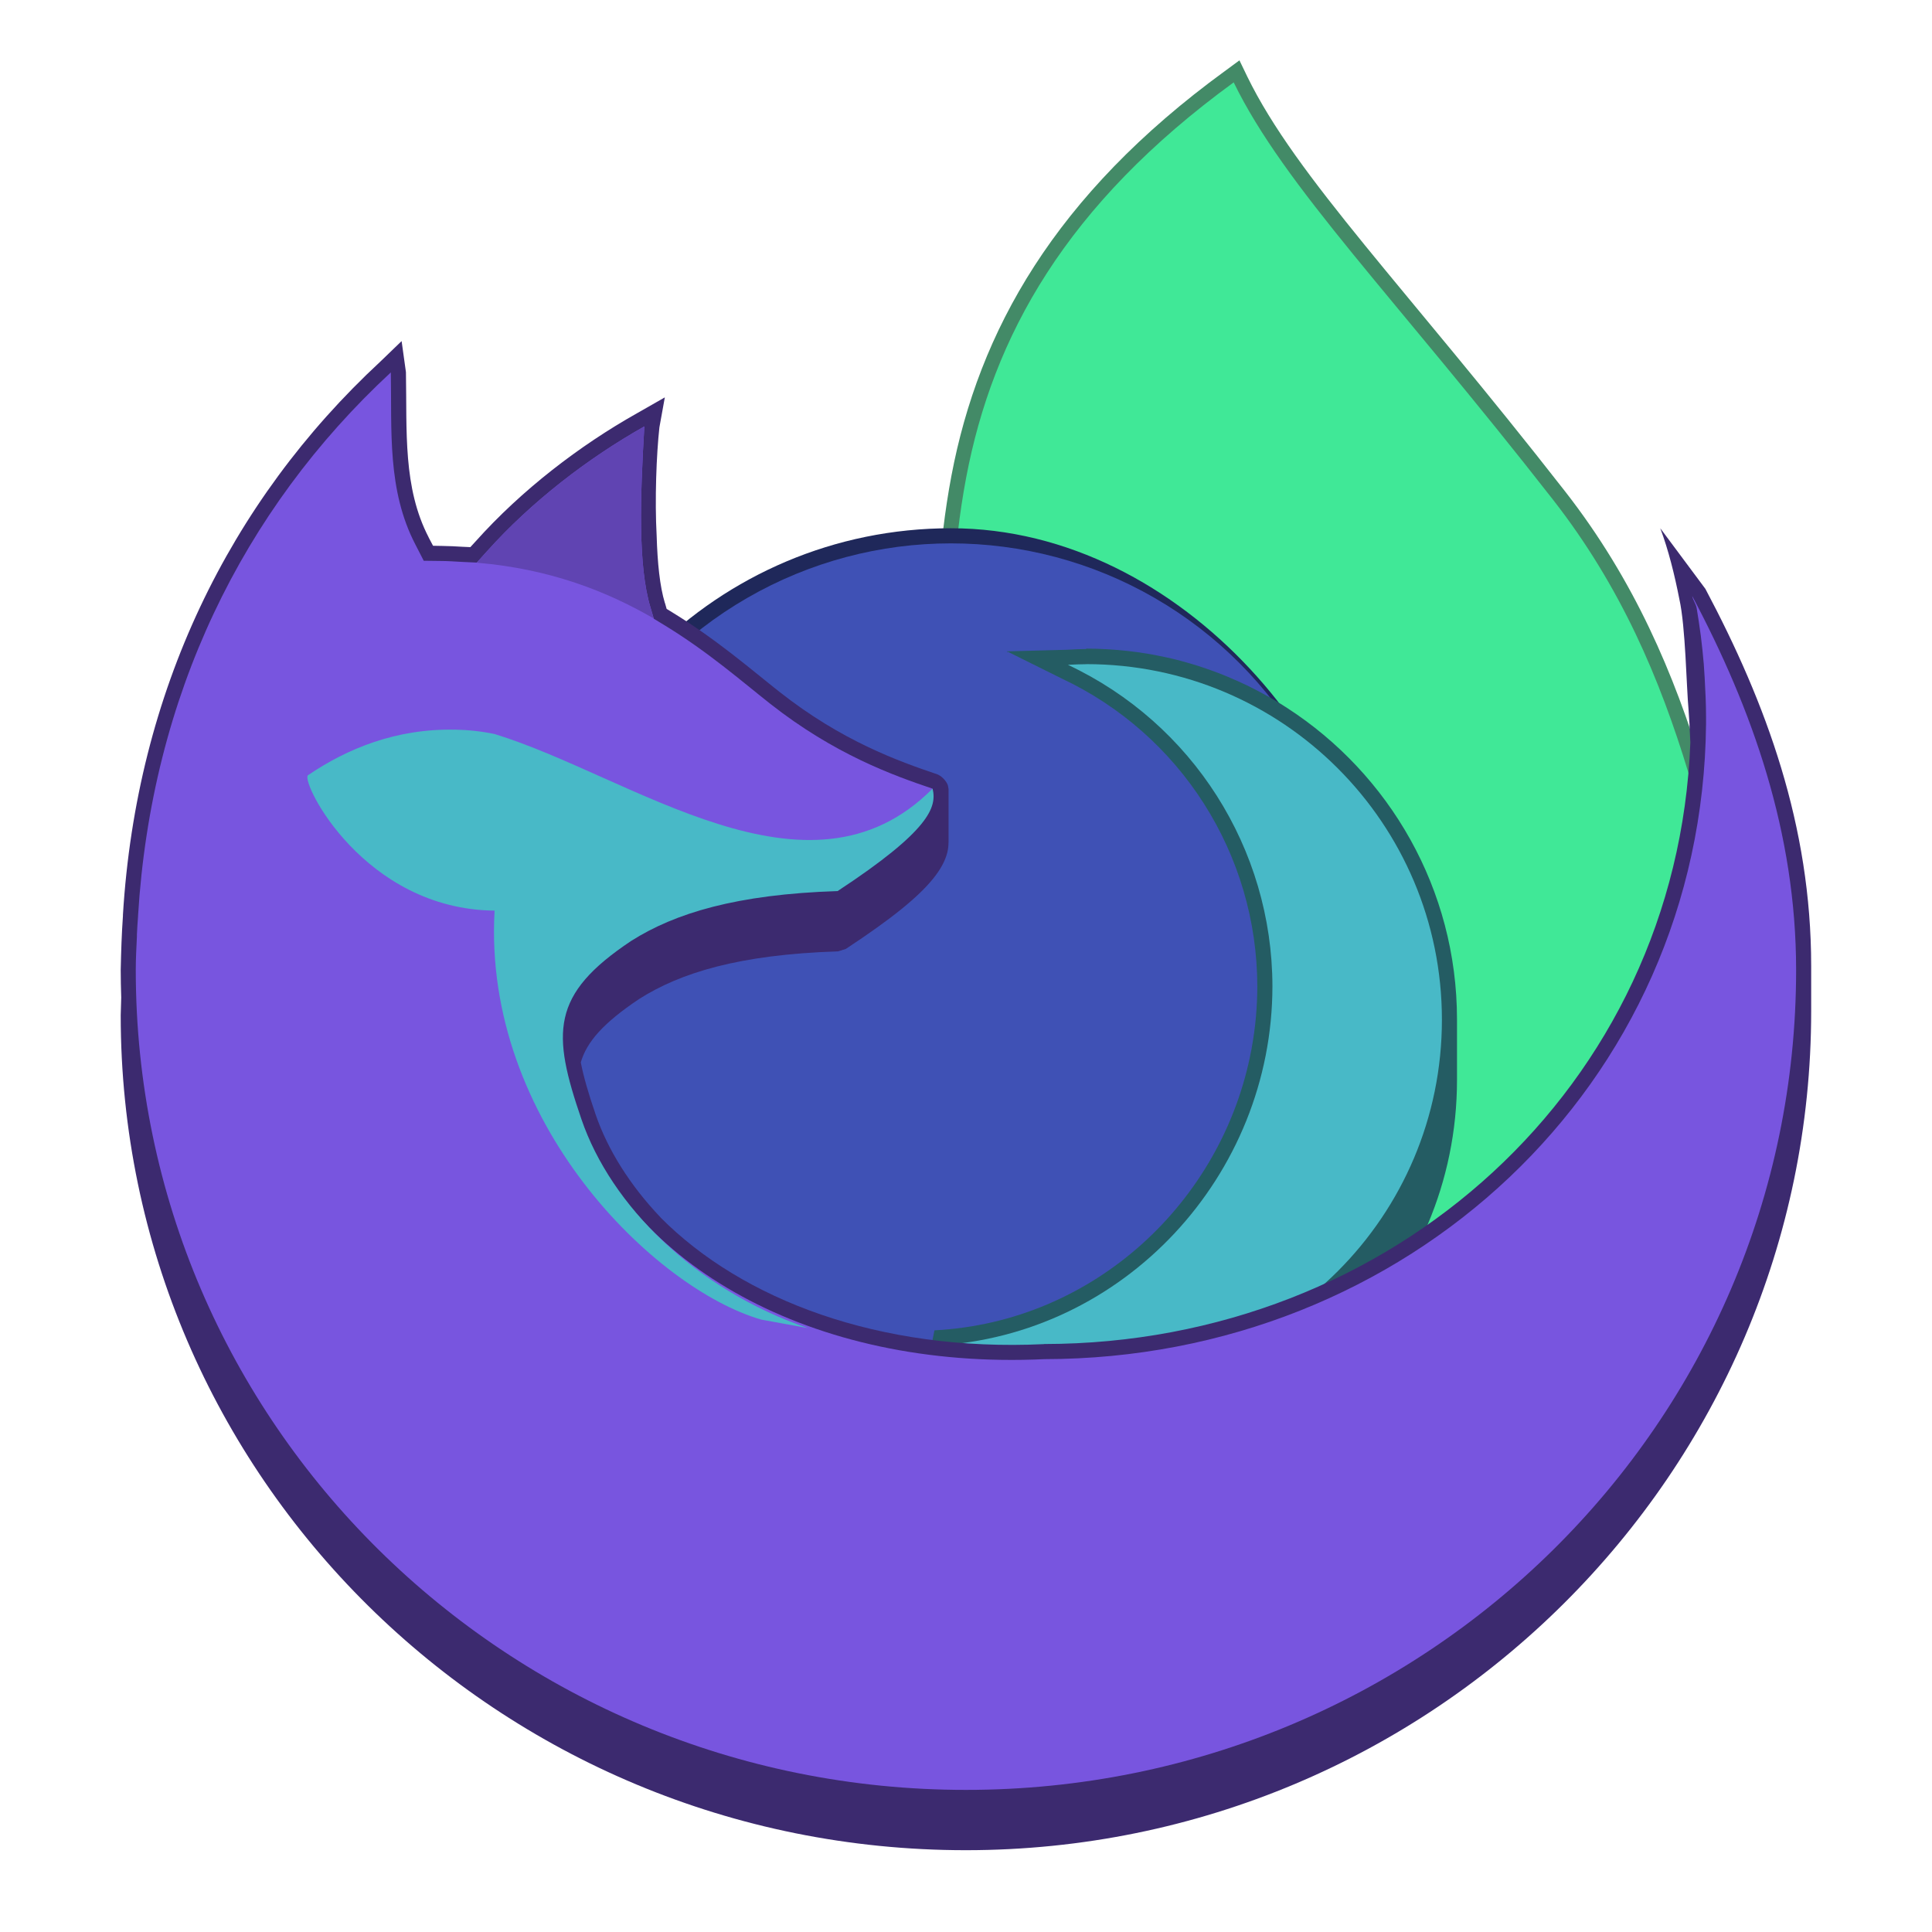 <?xml version="1.0" encoding="UTF-8" standalone="no"?>
<!-- Created with Inkscape (http://www.inkscape.org/) -->

<svg
   width="128"
   height="128"
   viewBox="0 0 33.867 33.867"
   version="1.1"
   id="svg1099"
   inkscape:version="1.2 (dc2aedaf03, 2022-05-15)"
   sodipodi:docname="firefox-trunk.svg"
   xmlns:inkscape="http://www.inkscape.org/namespaces/inkscape"
   xmlns:sodipodi="http://sodipodi.sourceforge.net/DTD/sodipodi-0.dtd"
   xmlns="http://www.w3.org/2000/svg"
   xmlns:svg="http://www.w3.org/2000/svg">
  <sodipodi:namedview
     id="namedview1101"
     pagecolor="#ffffff"
     bordercolor="#666666"
     borderopacity="1.0"
     inkscape:pageshadow="2"
     inkscape:pageopacity="0.0"
     inkscape:pagecheckerboard="0"
     inkscape:document-units="px"
     showgrid="false"
     units="px"
     inkscape:zoom="2"
     inkscape:cx="115"
     inkscape:cy="167"
     inkscape:window-width="1846"
     inkscape:window-height="1015"
     inkscape:window-x="0"
     inkscape:window-y="0"
     inkscape:window-maximized="1"
     inkscape:current-layer="svg1099"
     showguides="false"
     inkscape:showpageshadow="2"
     inkscape:deskcolor="#d1d1d1" />
  <defs
     id="defs1096" />
  <path
     id="path3946"
     style="color:#000000;fill:#20744b;fill-opacity:0.843;stroke:none;-inkscape-stroke:none"
     d="m 21.727,1.058 -0.256,0.188 c -2.987,2.177 -4.314,4.563 -4.793,7.094 -0.237,1.252 -0.286,2.537 -0.271,3.836 -0.021,1.645 0.102,3.318 0.122,4.983 l 0.002,0.105 7.805,8.016 6.824,-5.873 -0.045,-0.162 c -0.044,-0.16 -0.086,-0.322 -0.128,-0.483 l 0.173,-0.149 -0.045,-0.162 C 30.224,15.203 29.867,11.728 27.433,8.611 24.638,5.03 22.725,3.108 21.865,1.344 Z" />
  <path
     style="color:#000000;fill:#40e897;stroke:none;stroke-width:0.529;-inkscape-stroke:none;fill-opacity:1"
     d="m 21.626,1.444 c -2.944,2.145 -4.222,4.456 -4.69,6.93 -0.479,2.534 -0.176,5.249 -0.143,7.972 l 7.558,7.762 6.508,-5.602 C 29.96,15.23 29.606,11.811 27.224,8.76 24.436,5.189 22.519,3.278 21.626,1.444 Z"
     id="path3944" />
  <rect
     style="opacity:1;fill:#1f285a;fill-opacity:1;stroke-width:0.247"
     id="rect1196"
     width="14.817"
     height="15.346"
     x="9.26"
     y="9.26"
     ry="7.408" />
  <circle
     style="opacity:1;fill:#3f51b5;fill-opacity:1;stroke-width:0.255"
     id="path1427"
     cx="16.669"
     cy="16.669"
     r="7.144" />
  <path
     id="path1836"
     style="color:#000000;fill:#245c63;fill-opacity:1;stroke:none;stroke-width:0.529;stroke-linejoin:bevel"
     d="m 19.038,11.377 c -0.112,0.001 -0.222,0.006 -0.334,0.013 l -1.051,0.028 v 0.024 c 0,-0.008 0.004,-0.015 0.01,-0.019 l 0.944,0.469 c 2.093,0.982 3.43,3.085 3.433,5.397 -8.5e-5,0.18 -0.009,0.359 -0.024,0.535 3.1e-5,3.42e-4 -3e-5,6.91e-4 0,0.001 -3.08e-4,0.003 -7.2e-4,0.007 -0.001,0.01 -0.004,0.043 -0.008,0.085 -0.013,0.127 -0.005,0.046 -0.011,0.091 -0.017,0.136 -0.005,0.039 -0.011,0.078 -0.017,0.116 -0.001,0.006 -0.002,0.013 -0.003,0.02 -2.75e-4,0.002 -7.57e-4,0.003 -0.001,0.005 -0.007,0.043 -0.014,0.087 -0.022,0.13 -0.002,0.012 -0.004,0.023 -0.006,0.035 h -5.17e-4 c -0.502,2.67 -2.764,4.772 -5.555,4.916 l -0.05,0.252 -0.05,0.252 c 0.04,0.019 0.086,0.007 0.127,0.025 0.359,0.158 0.727,0.276 1.101,0.359 -0.364,0.092 -0.741,0.149 -1.128,0.169 l -0.05,0.252 -0.05,0.252 c 0.04,0.019 0.086,0.007 0.127,0.025 0.841,0.371 1.736,0.521 2.633,0.523 h 0.002 c 3.586,3.4e-5 6.498,-2.913 6.498,-6.498 v -1.058 c 2e-5,-2.289 -1.187,-4.304 -2.978,-5.463 -0.018,-0.012 -0.036,-0.023 -0.055,-0.035 -0.007,-0.005 -0.015,-0.01 -0.022,-0.014 -0.025,-0.015 -0.05,-0.031 -0.074,-0.046 -0.001,-7.2e-4 -0.002,-0.001 -0.004,-0.002 -0.008,-0.005 -0.016,-0.009 -0.023,-0.014 -0.018,-0.011 -0.037,-0.022 -0.056,-0.033 -0.018,-0.01 -0.035,-0.021 -0.053,-0.031 -0.009,-0.005 -0.018,-0.01 -0.026,-0.015 -0.037,-0.021 -0.073,-0.041 -0.111,-0.061 -0.036,-0.02 -0.073,-0.039 -0.109,-0.058 -0.008,-0.004 -0.015,-0.008 -0.023,-0.012 -0.021,-0.011 -0.043,-0.022 -0.065,-0.033 -0.006,-0.003 -0.012,-0.006 -0.018,-0.009 -0.022,-0.011 -0.044,-0.022 -0.066,-0.033 -0.005,-0.003 -0.011,-0.005 -0.017,-0.008 -0.028,-0.013 -0.056,-0.026 -0.084,-0.039 -0.025,-0.012 -0.05,-0.023 -0.075,-0.034 -0.003,-0.001 -0.006,-0.003 -0.009,-0.004 -0.008,-0.004 -0.016,-0.007 -0.024,-0.01 -0.041,-0.018 -0.081,-0.036 -0.122,-0.053 -0.017,-0.007 -0.034,-0.014 -0.051,-0.021 -0.041,-0.017 -0.082,-0.033 -0.123,-0.049 -0.007,-0.003 -0.014,-0.005 -0.022,-0.008 -0.005,-0.002 -0.011,-0.004 -0.016,-0.006 -0.024,-0.009 -0.048,-0.018 -0.071,-0.026 -0.005,-0.002 -0.011,-0.004 -0.016,-0.006 -0.024,-0.009 -0.047,-0.017 -0.071,-0.025 -0.011,-0.004 -0.021,-0.007 -0.032,-0.011 -0.019,-0.006 -0.038,-0.012 -0.057,-0.019 -0.032,-0.01 -0.063,-0.021 -0.095,-0.031 -0.028,-0.009 -0.055,-0.017 -0.083,-0.025 -0.006,-0.002 -0.011,-0.004 -0.017,-0.005 -0.024,-0.007 -0.049,-0.014 -0.073,-0.021 -0.03,-0.008 -0.06,-0.017 -0.09,-0.025 -0.03,-0.008 -0.06,-0.016 -0.09,-0.024 -1.62e-4,-4.1e-5 -3.55e-4,4e-5 -5.17e-4,0 -5.26e-4,-1.31e-4 -0.001,-3.85e-4 -0.002,-5.17e-4 -0.057,-0.014 -0.114,-0.028 -0.172,-0.04 -0.003,-7.59e-4 -0.007,-0.001 -0.01,-0.002 -0.005,-0.001 -0.01,-0.002 -0.014,-0.003 -0.046,-0.01 -0.092,-0.019 -0.138,-0.028 -0.011,-0.002 -0.022,-0.005 -0.033,-0.007 -0.007,-0.001 -0.014,-0.002 -0.021,-0.004 -0.024,-0.004 -0.048,-0.009 -0.072,-0.013 -0.062,-0.011 -0.125,-0.021 -0.188,-0.03 -0.063,-0.009 -0.126,-0.017 -0.19,-0.024 -0.242,-0.027 -0.487,-0.042 -0.736,-0.042 z" />
  <path
     style="color:#000000;fill:#48b9c7;stroke:none;stroke-width:1.078;stroke-linejoin:round;-inkscape-stroke:none;fill-opacity:1"
     d="m 19.042,11.643 c -0.107,0.001 -0.215,0.005 -0.322,0.011 2.185,1.026 3.582,3.221 3.585,5.635 -0.002,3.317 -2.6,6.127 -5.912,6.298 0.828,0.392 1.733,0.521 2.649,0.523 3.443,3.3e-5 6.234,-2.791 6.234,-6.234 3.1e-5,-3.443 -2.791,-6.234 -6.234,-6.234 z"
     id="path4043" />
  <path
     id="path1404"
     style="color:#000000;fill:#3c2a6f;fill-opacity:1;stroke-width:0.529;stroke-linejoin:bevel;-inkscape-stroke:none"
     d="M 7.04,5.979 6.671,6.335 C 4.017,8.795 2.393,12.13 2.155,16.036 v 0.015 0.004 c -0.023,0.336 -0.031,0.598 -0.039,0.948 0,0.162 0.004,0.323 0.009,0.483 -0.003,0.101 -0.006,0.197 -0.009,0.311 0,8.086 6.627,14.636 14.814,14.636 8.187,0 14.819,-6.62 14.819,-14.706 v -0.794 c 0,-2.462 -0.785,-4.596 -1.854,-6.61 L 29.104,9.26 c 0.143,0.38 0.252,0.821 0.334,1.241 0.11,0.49 0.123,1.53 0.163,1.961 v 0.006 c 0.006,0.078 0.011,0.152 0.015,0.225 v 0.004 c 2.33e-4,0.004 -2.39e-4,0.008 0,0.012 v 0.002 c 0.006,0.101 0.011,0.202 0.015,0.304 -0.232,6.037 -5.226,10.538 -11.324,10.545 l -0.012,0.002 c -2.877,0.136 -5.28,-0.774 -6.717,-2.221 0.004,0.004 -5.04e-4,-0.002 -0.004,-0.006 -0.531,-0.559 -0.921,-1.181 -1.133,-1.799 -0.122,-0.356 -0.21,-0.655 -0.26,-0.913 0.104,-0.357 0.39,-0.688 1.024,-1.112 0.718,-0.456 1.743,-0.778 3.485,-0.834 l 0.137,-0.043 c 0.819,-0.539 1.272,-0.913 1.529,-1.23 0.128,-0.158 0.21,-0.307 0.248,-0.453 0.016,-0.063 0.023,-0.125 0.023,-0.183 h 10e-4 v -0.028 -0.794 -0.114 0 c -0.004,-0.024 -0.008,-0.048 -0.013,-0.069 -0.031,-0.082 -0.114,-0.162 -0.183,-0.189 -0.69,-0.233 -1.676,-0.586 -2.767,-1.445 -0.493,-0.388 -1.098,-0.918 -1.889,-1.4 l -0.002,-0.002 -0.088,-0.053 -0.029,-0.102 -0.002,-0.002 c -0.089,-0.293 -0.13,-0.704 -0.144,-1.176 -0.035,-0.634 -0.004,-1.429 0.048,-1.902 L 11.654,6.966 11.165,7.245 C 10.161,7.81 9.145,8.587 8.333,9.495 l -0.088,0.096 -0.131,-0.006 h -0.002 c -0.124,-0.007 -0.237,-0.014 -0.356,-0.015 L 7.591,9.567 7.515,9.423 v -0.002 C 7.061,8.547 7.135,7.559 7.116,6.524 Z"
     sodipodi:nodetypes="ccccccccsccccccccccccccccsccccccccccccccsccccccccccccccccccc" />
  <path
     id="path1985"
     style="color:#000000;fill:#7855df;stroke-width:1.078;-inkscape-stroke:none;fill-opacity:1"
     d="M 6.851,6.528 C 4.245,8.944 2.654,12.209 2.42,16.052 v 0.004 0.008 c -0.008,0.1 -0.015,0.206 -0.02,0.318 -2.4e-6,-1.21e-4 6.14e-5,0.006 0,0.012 v 0.013 c -1.289e-4,0.003 1.275e-4,0.005 0,0.007 v 0.004 c -0.009,0.194 -0.02,0.379 -0.02,0.585 0,7.942 6.506,14.373 14.552,14.373 8.046,0 14.553,-6.431 14.553,-14.373 0,-2.406 -0.766,-4.566 -1.822,-6.556 0.014,0.077 0.066,0.137 0.079,0.215 0.026,0.159 0.051,0.32 0.072,0.481 0.02,0.163 0.039,0.333 0.053,0.505 v 0.004 c 0.007,0.09 0.011,0.172 0.016,0.246 v 0.004 c 0.012,0.217 0.023,0.44 0.023,0.673 -2e-6,0.055 7.9e-5,0.092 0,0.112 v 0.004 c -0.062,6.344 -5.256,11.127 -11.596,11.134 C 14.21,24.019 11.009,22.142 10.102,19.494 9.829,18.697 9.695,18.026 9.907,17.384 10.119,16.742 10.629,16.271 11.374,15.774 l 0.004,-0.004 0.008,-0.004 c 0.815,-0.518 2.007,-0.811 3.656,-0.899 0.739,-0.492 1.15,-0.849 1.301,-1.035 0.008,-0.01 -0.003,9.22e-4 0.004,-0.007 -0.695,-0.234 -1.72,-0.603 -2.845,-1.488 -0.503,-0.396 -1.095,-0.916 -1.865,-1.384 l -0.176,-0.107 -0.059,-0.199 C 11.181,9.914 11.222,8.711 11.295,7.475 10.315,8.027 9.319,8.789 8.53,9.671 l -0.172,0.191 -0.258,-0.012 c -0.128,-0.007 -0.239,-0.015 -0.346,-0.016 L 7.428,9.83 7.281,9.544 C 6.785,8.589 6.87,7.545 6.851,6.528 Z" />
  <path
     id="path11096"
     style="color:#000000;fill:#6044b2;fill-opacity:1;stroke-width:1.078;-inkscape-stroke:none"
     d="M 11.295,7.475 C 10.315,8.027 9.319,8.789 8.53,9.671 l -0.172,0.191 0.012,0.003 c 1.272,0.108 2.274,0.503 3.09,0.977 l -0.058,-0.196 C 11.181,9.914 11.222,8.711 11.295,7.475 Z" />
  <path
     d="m 7.976,12.791 c -1.027,-0.022 -1.892,0.331 -2.579,0.8 -0.123,0.123 0.978,2.348 3.273,2.372 -0.212,3.702 2.814,6.633 4.675,7.169 l 0.817,0.149 C 12.184,22.603 10.71,21.131 10.193,19.622 9.673,18.107 9.65,17.436 11.064,16.494 c 0.768,-0.487 1.848,-0.817 3.619,-0.874 0.809,-0.532 1.246,-0.901 1.469,-1.177 0.112,-0.138 0.17,-0.251 0.196,-0.352 0.026,-0.1 0.019,-0.187 0,-0.267 -2.18,2.196 -5.276,-0.22 -7.675,-0.956 -0.226,-0.048 -0.46,-0.073 -0.697,-0.078 z"
     style="fill:#48b9c7;stroke-width:0.539;fill-opacity:1"
     id="path1673"
     sodipodi:nodetypes="cccccscccccccc" />
</svg>
